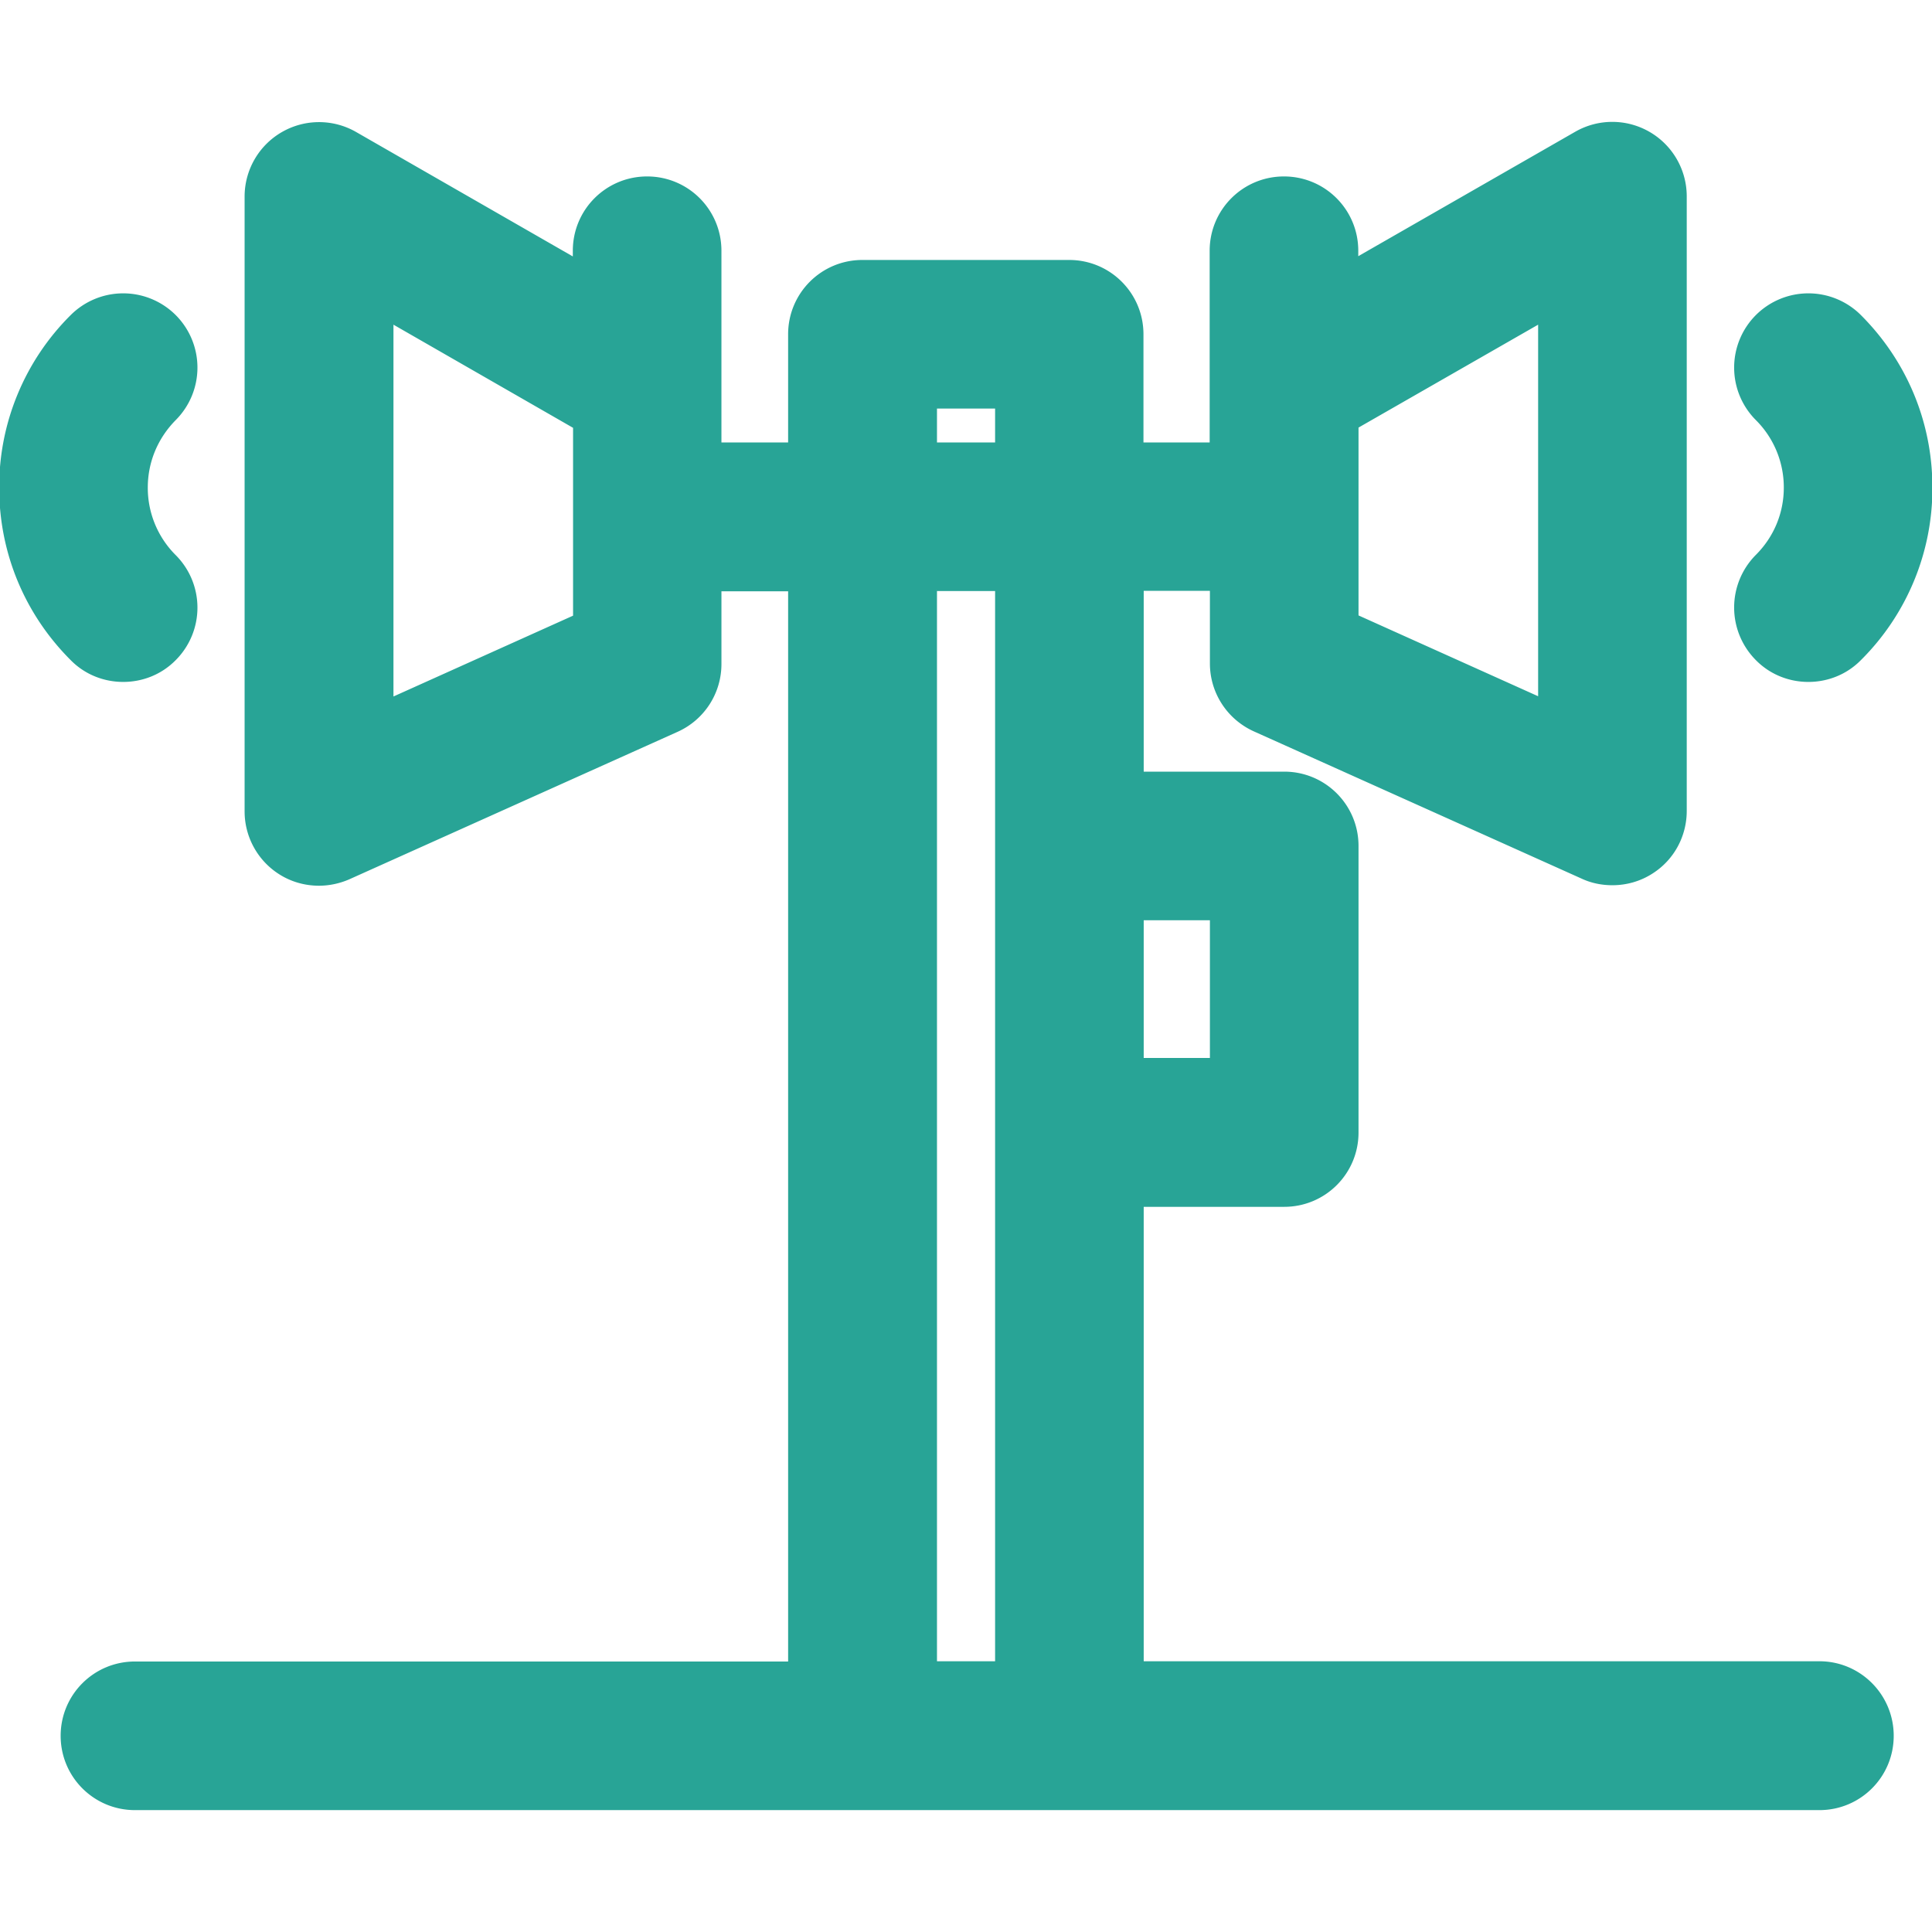 <svg
  viewBox="0 -74.5 1173 1173"
  fill="#28a496"
  class="icon"
  version="1.1"
  xmlns="http://www.w3.org/2000/svg"
  stroke="#28a496"
>
  <g id="SVGRepo_bgCarrier" stroke-width="0"></g>
  <g
    id="SVGRepo_tracerCarrier"
    stroke-linecap="round"
    stroke-linejoin="round"
  ></g>
  <g id="SVGRepo_iconCarrier">
    <path
      d="M1104.639 934.624H693.895V657.72h85.807c24.686 0 44.614-19.928 44.614-44.614v-173.994c0-24.686-19.928-44.614-44.614-44.614h-85.807v-110.791h41.193v44.614c0 17.548 10.261 33.46 26.322 40.747l199.275 89.525c5.8 2.677 12.046 3.867 18.292 3.867 8.477 0 16.953-2.379 24.24-7.138 12.789-8.179 20.374-22.307 20.374-37.476V44.726a44.703 44.703 0 0 0-66.921-38.814L824.167 81.904v-4.164c0-24.686-19.928-44.614-44.614-44.614s-44.614 19.928-44.614 44.614V194.629h-41.193V128.451c0-24.686-19.928-44.614-44.614-44.614h-125.514c-24.686 0-44.614 19.928-44.614 44.614v66.177h-41.491V77.74c0-24.686-19.928-44.614-44.614-44.614s-44.614 19.928-44.614 44.614v4.313L215.932 6.061a44.703 44.703 0 0 0-66.921 38.814v373.269c0 15.169 7.733 29.296 20.374 37.476 7.287 4.759 15.764 7.138 24.24 7.138 6.246 0 12.492-1.338 18.292-3.867l199.275-89.525a44.569 44.569 0 0 0 26.322-40.747v-44.614h41.491v650.767H81.941c-24.686 0-44.614 19.928-44.614 44.614s19.928 44.614 44.614 44.614h1022.698c24.686 0 44.614-19.928 44.614-44.614s-19.928-44.763-44.614-44.763zM934.363 121.759v227.233l-110.047-49.521V184.814l110.047-63.054z m-585.928 177.861l-110.047 49.521V121.759l110.047 63.203V299.62z m386.653 184.106v84.618h-41.193v-84.618h41.193zM568.381 173.065h36.286v21.563h-36.286v-21.563z m0 110.791h36.286v650.767h-36.286V283.856zM1066.42 325.942c8.625 8.774 20.076 13.087 31.527 13.087s22.902-4.313 31.527-13.087a146.571 146.571 0 0 0 43.275-104.396c0-39.409-15.317-76.438-43.275-104.396a44.614 44.614 0 0 0-63.054 0 44.614 44.614 0 0 0 0 63.054 58.147 58.147 0 0 1 17.102 41.342c0 15.615-6.097 30.189-17.102 41.193a44.792 44.792 0 0 0 0 63.203zM74.803 339.029c11.451 0 22.902-4.313 31.527-13.087a44.614 44.614 0 0 0 0-63.054A58.147 58.147 0 0 1 89.228 221.546c0-15.615 6.097-30.189 17.102-41.342a44.614 44.614 0 0 0 0-63.054 44.614 44.614 0 0 0-63.054 0A146.571 146.571 0 0 0 0.001 221.546c0 39.409 15.317 76.438 43.275 104.396 8.625 8.774 20.076 13.087 31.527 13.087z"
    ></path>
  </g>
</svg>
